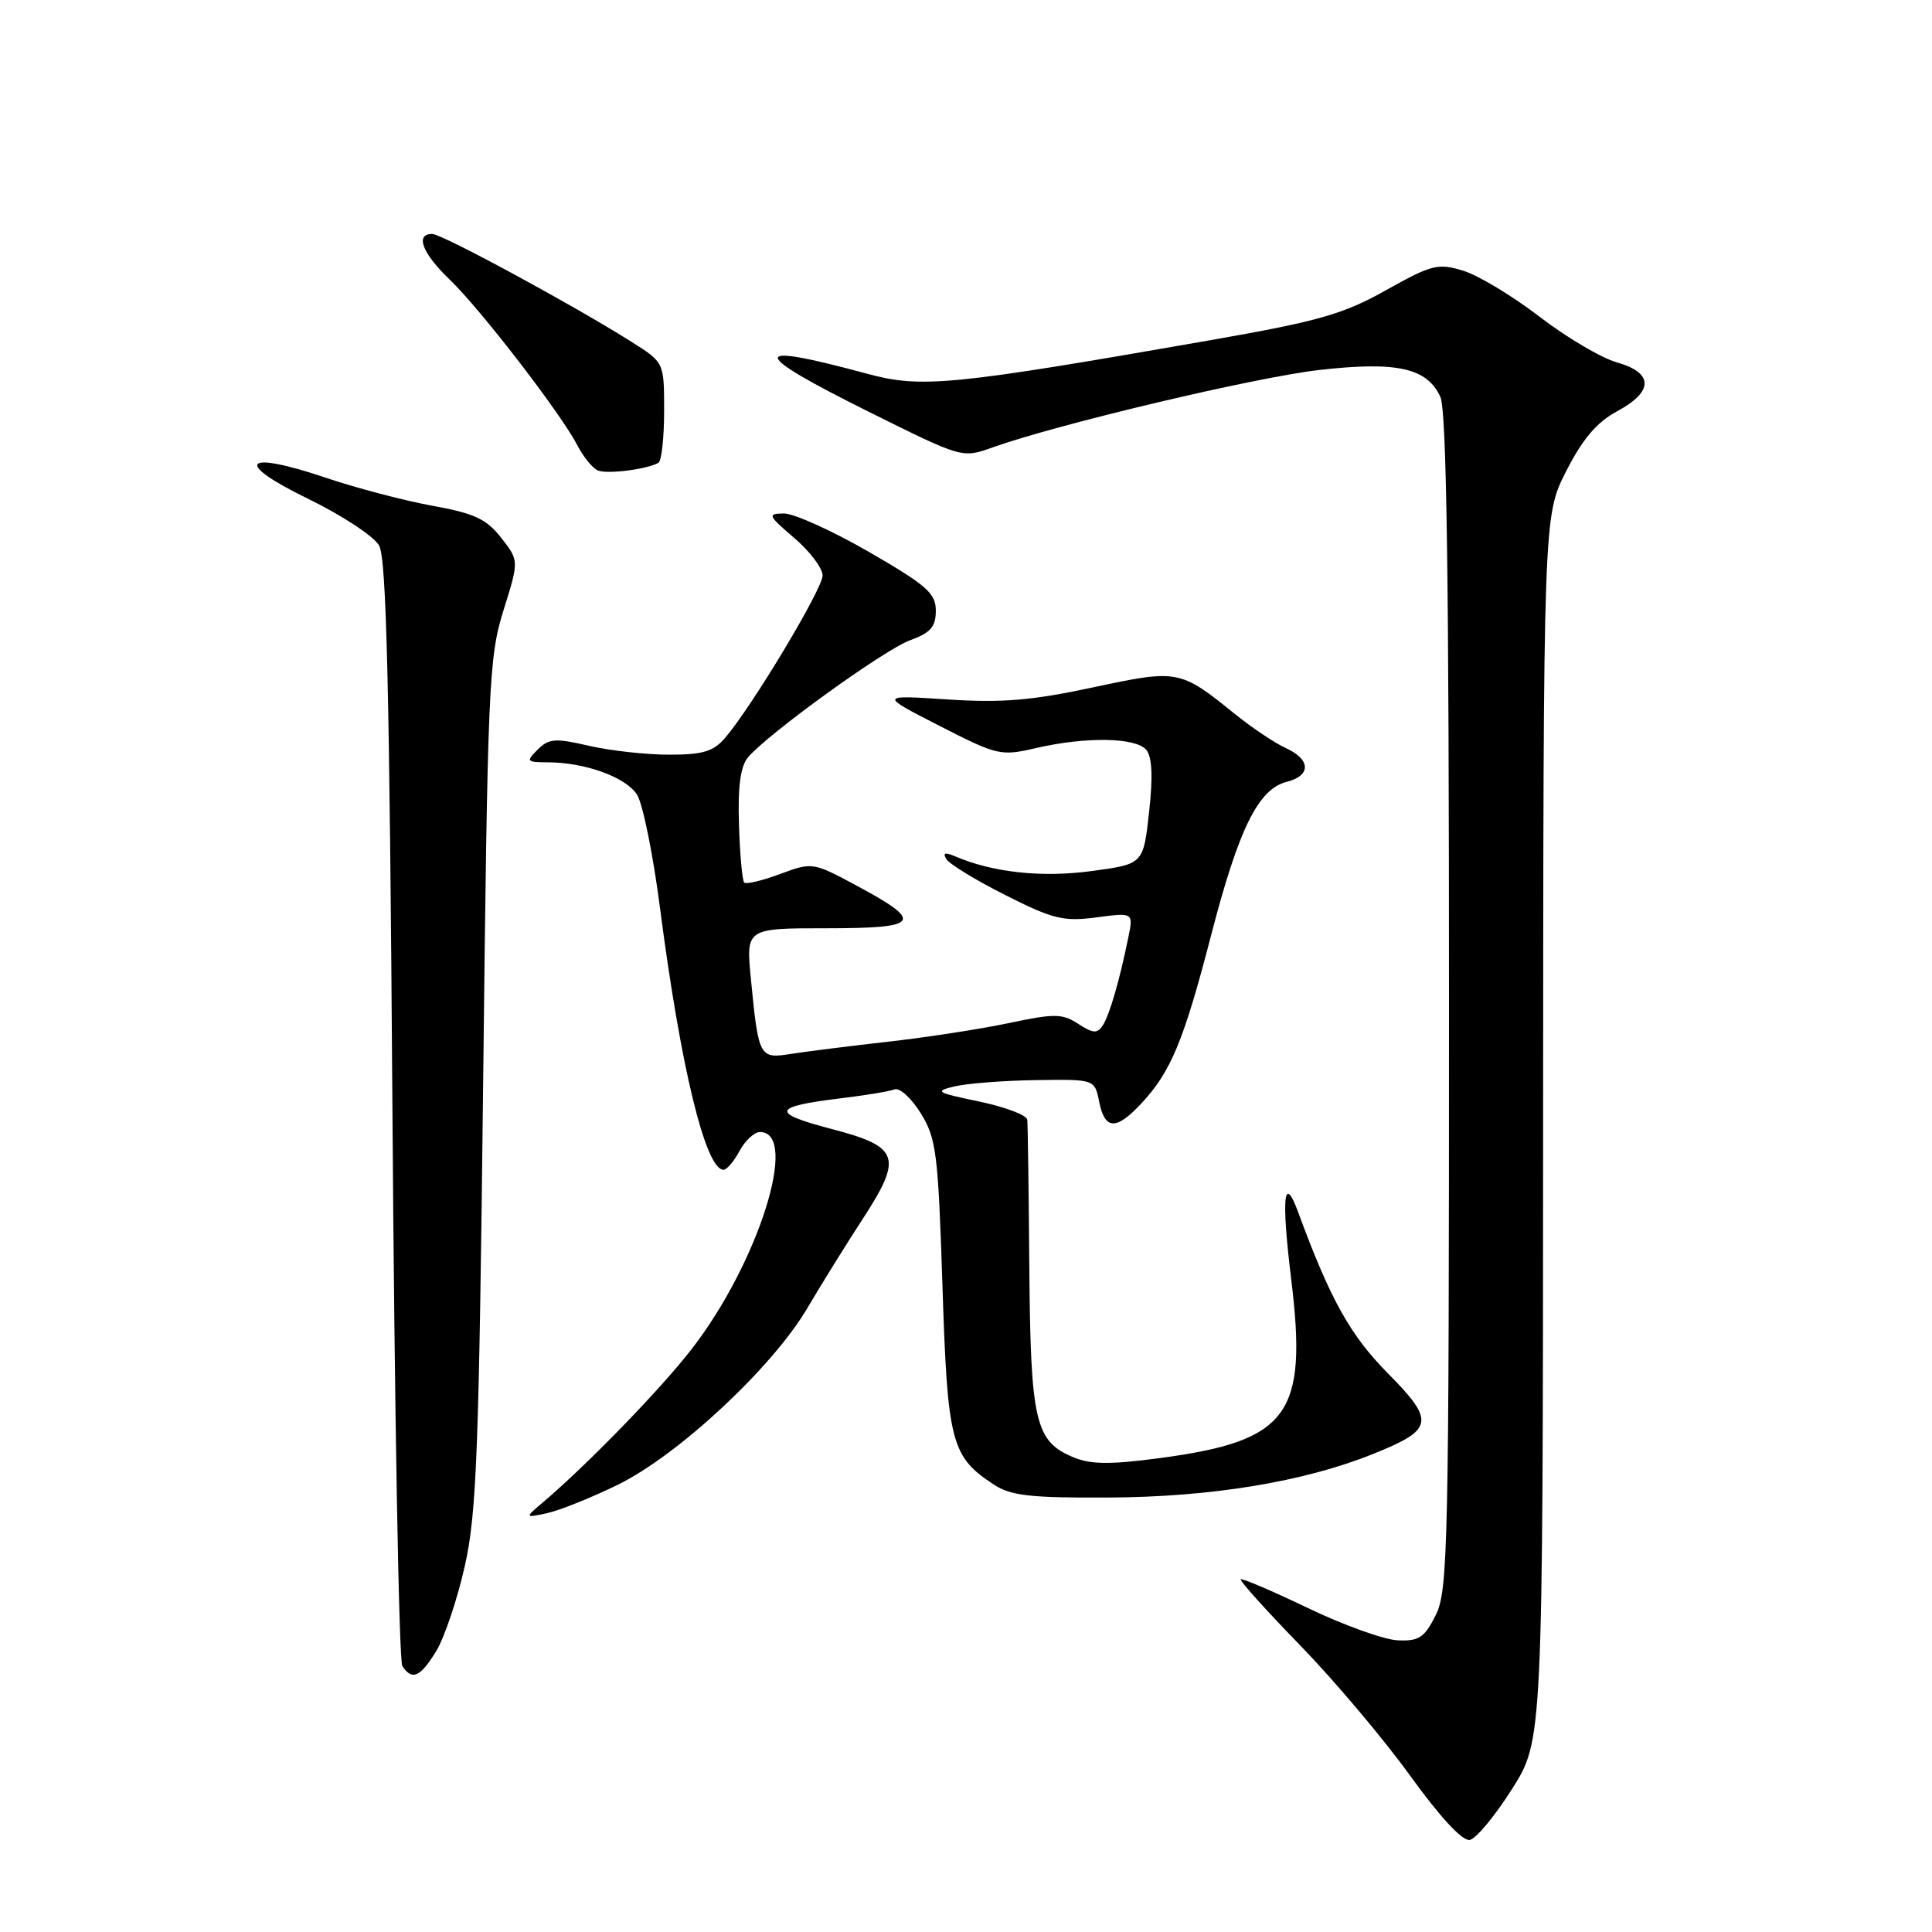 <?xml version="1.0" encoding="UTF-8" standalone="no"?>
<!DOCTYPE svg PUBLIC "-//W3C//DTD SVG 1.1//EN" "http://www.w3.org/Graphics/SVG/1.1/DTD/svg11.dtd" >
<svg xmlns="http://www.w3.org/2000/svg" xmlns:xlink="http://www.w3.org/1999/xlink" version="1.1" viewBox="0 0 256 256">
 <g >
 <path fill="currentColor"
d=" M 200.36 237.04 C 204.44 230.59 204.44 230.59 204.47 149.48 C 204.50 68.37 204.50 68.37 207.53 62.43 C 209.71 58.15 211.58 55.95 214.27 54.50 C 219.14 51.88 219.13 49.40 214.25 48.02 C 212.19 47.44 207.57 44.71 204.00 41.97 C 200.43 39.22 195.87 36.48 193.88 35.87 C 190.54 34.85 189.73 35.05 183.64 38.46 C 177.92 41.66 174.74 42.56 160.26 45.10 C 126.00 51.09 122.09 51.47 114.89 49.52 C 99.02 45.22 99.12 46.61 115.25 54.63 C 127.50 60.72 127.50 60.72 131.50 59.29 C 140.16 56.20 166.43 49.97 174.85 49.02 C 185.09 47.86 189.11 48.75 190.86 52.60 C 191.68 54.40 192.00 76.85 192.00 132.80 C 192.00 204.82 191.87 210.76 190.25 214.00 C 188.74 217.01 188.03 217.48 185.19 217.35 C 183.37 217.26 178.02 215.34 173.30 213.07 C 168.58 210.81 164.57 209.09 164.40 209.27 C 164.23 209.44 167.78 213.39 172.30 218.04 C 176.82 222.69 183.37 230.46 186.86 235.30 C 190.84 240.81 193.79 243.99 194.75 243.80 C 195.59 243.64 198.12 240.59 200.36 237.04 Z  M 57.82 218.75 C 58.90 216.96 60.60 211.90 61.59 207.50 C 63.16 200.54 63.47 192.23 64.02 143.50 C 64.61 90.67 64.76 87.13 66.71 80.89 C 68.78 74.29 68.78 74.29 66.41 71.26 C 64.45 68.76 62.86 68.02 57.27 67.01 C 53.55 66.33 47.21 64.67 43.19 63.31 C 32.24 59.61 30.83 61.23 40.78 66.07 C 45.28 68.26 49.53 71.05 50.23 72.28 C 51.21 74.00 51.61 90.92 52.00 147.00 C 52.27 186.88 52.86 220.06 53.31 220.75 C 54.59 222.73 55.69 222.24 57.82 218.75 Z  M 81.88 196.73 C 89.90 192.79 102.32 181.22 106.96 173.36 C 108.86 170.14 112.14 164.85 114.26 161.60 C 119.67 153.30 119.21 151.95 110.17 149.59 C 102.05 147.47 102.31 146.63 111.41 145.53 C 114.66 145.14 117.86 144.61 118.54 144.35 C 119.21 144.09 120.77 145.52 122.01 147.52 C 124.07 150.85 124.31 152.80 124.88 170.37 C 125.55 191.20 126.02 193.01 131.73 196.74 C 133.96 198.19 136.59 198.49 146.96 198.43 C 160.53 198.36 172.78 196.34 181.91 192.67 C 190.01 189.42 190.21 188.35 183.87 181.94 C 178.89 176.89 176.27 172.19 172.01 160.61 C 170.10 155.43 169.77 158.66 171.09 169.50 C 173.29 187.47 170.77 190.92 153.72 193.20 C 147.11 194.08 144.56 194.06 142.24 193.10 C 137.16 191.00 136.56 188.39 136.39 168.00 C 136.31 157.82 136.19 149.00 136.12 148.38 C 136.06 147.76 133.19 146.68 129.75 145.96 C 124.04 144.77 123.76 144.60 126.50 143.95 C 128.15 143.56 133.00 143.18 137.28 143.12 C 145.05 143.00 145.05 143.00 145.65 146.00 C 146.40 149.73 147.88 149.79 151.20 146.25 C 155.15 142.03 156.85 137.93 160.48 123.92 C 164.15 109.76 166.73 104.54 170.52 103.59 C 173.75 102.77 173.69 100.63 170.37 99.12 C 168.93 98.47 165.89 96.43 163.62 94.60 C 156.35 88.72 156.10 88.67 144.79 91.09 C 136.71 92.82 132.75 93.15 125.56 92.68 C 116.50 92.09 116.50 92.09 124.47 96.17 C 132.17 100.11 132.59 100.21 137.29 99.12 C 143.91 97.59 150.51 97.71 151.89 99.36 C 152.66 100.30 152.78 102.91 152.26 107.61 C 151.50 114.50 151.50 114.50 144.63 115.42 C 138.05 116.31 131.56 115.61 126.59 113.48 C 125.21 112.89 124.88 113.00 125.41 113.85 C 125.82 114.51 129.35 116.66 133.26 118.63 C 139.54 121.80 140.93 122.13 145.27 121.56 C 150.18 120.91 150.18 120.91 149.51 124.20 C 148.34 129.95 147.03 134.46 146.13 135.86 C 145.40 136.98 144.85 136.95 142.88 135.67 C 140.76 134.29 139.74 134.28 133.69 135.56 C 129.95 136.35 122.75 137.46 117.69 138.03 C 112.64 138.60 106.86 139.33 104.85 139.64 C 100.61 140.32 100.52 140.14 99.50 129.75 C 98.84 123.00 98.84 123.00 109.50 123.00 C 121.94 123.00 122.52 122.19 113.52 117.36 C 107.72 114.24 107.63 114.23 103.37 115.81 C 101.01 116.69 98.86 117.20 98.61 116.94 C 98.36 116.69 98.04 113.24 97.92 109.29 C 97.75 104.28 98.11 101.57 99.09 100.38 C 101.65 97.30 117.19 86.06 120.63 84.82 C 123.31 83.85 124.00 83.05 124.00 80.92 C 124.00 78.61 122.80 77.56 115.12 73.12 C 110.24 70.31 105.18 68.02 103.87 68.04 C 101.65 68.07 101.74 68.28 105.25 71.29 C 107.31 73.05 109.00 75.29 109.00 76.26 C 109.00 78.03 99.68 93.56 96.10 97.75 C 94.54 99.58 93.15 100.00 88.67 100.00 C 85.63 100.00 80.85 99.47 78.04 98.82 C 73.58 97.79 72.72 97.85 71.25 99.32 C 69.68 100.89 69.76 101.00 72.54 101.01 C 77.51 101.01 82.94 102.98 84.41 105.30 C 85.18 106.51 86.56 113.35 87.48 120.50 C 90.19 141.41 93.49 155.00 95.87 155.00 C 96.30 155.00 97.26 153.88 98.00 152.50 C 98.74 151.12 99.95 150.00 100.70 150.00 C 105.96 150.00 100.51 167.33 91.65 178.76 C 87.54 184.07 77.91 193.99 72.00 199.02 C 69.50 201.14 69.50 201.14 72.50 200.50 C 74.15 200.14 78.37 198.45 81.88 196.73 Z  M 87.25 61.32 C 87.66 61.08 88.00 57.99 88.00 54.45 C 88.00 48.03 88.00 48.03 83.75 45.34 C 75.98 40.43 58.56 31.00 57.27 31.00 C 54.97 31.00 55.94 33.55 59.59 37.05 C 63.69 40.99 74.32 54.79 76.50 59.00 C 77.30 60.55 78.53 62.05 79.23 62.34 C 80.48 62.86 85.79 62.18 87.25 61.32 Z "/>
</g>
</svg>